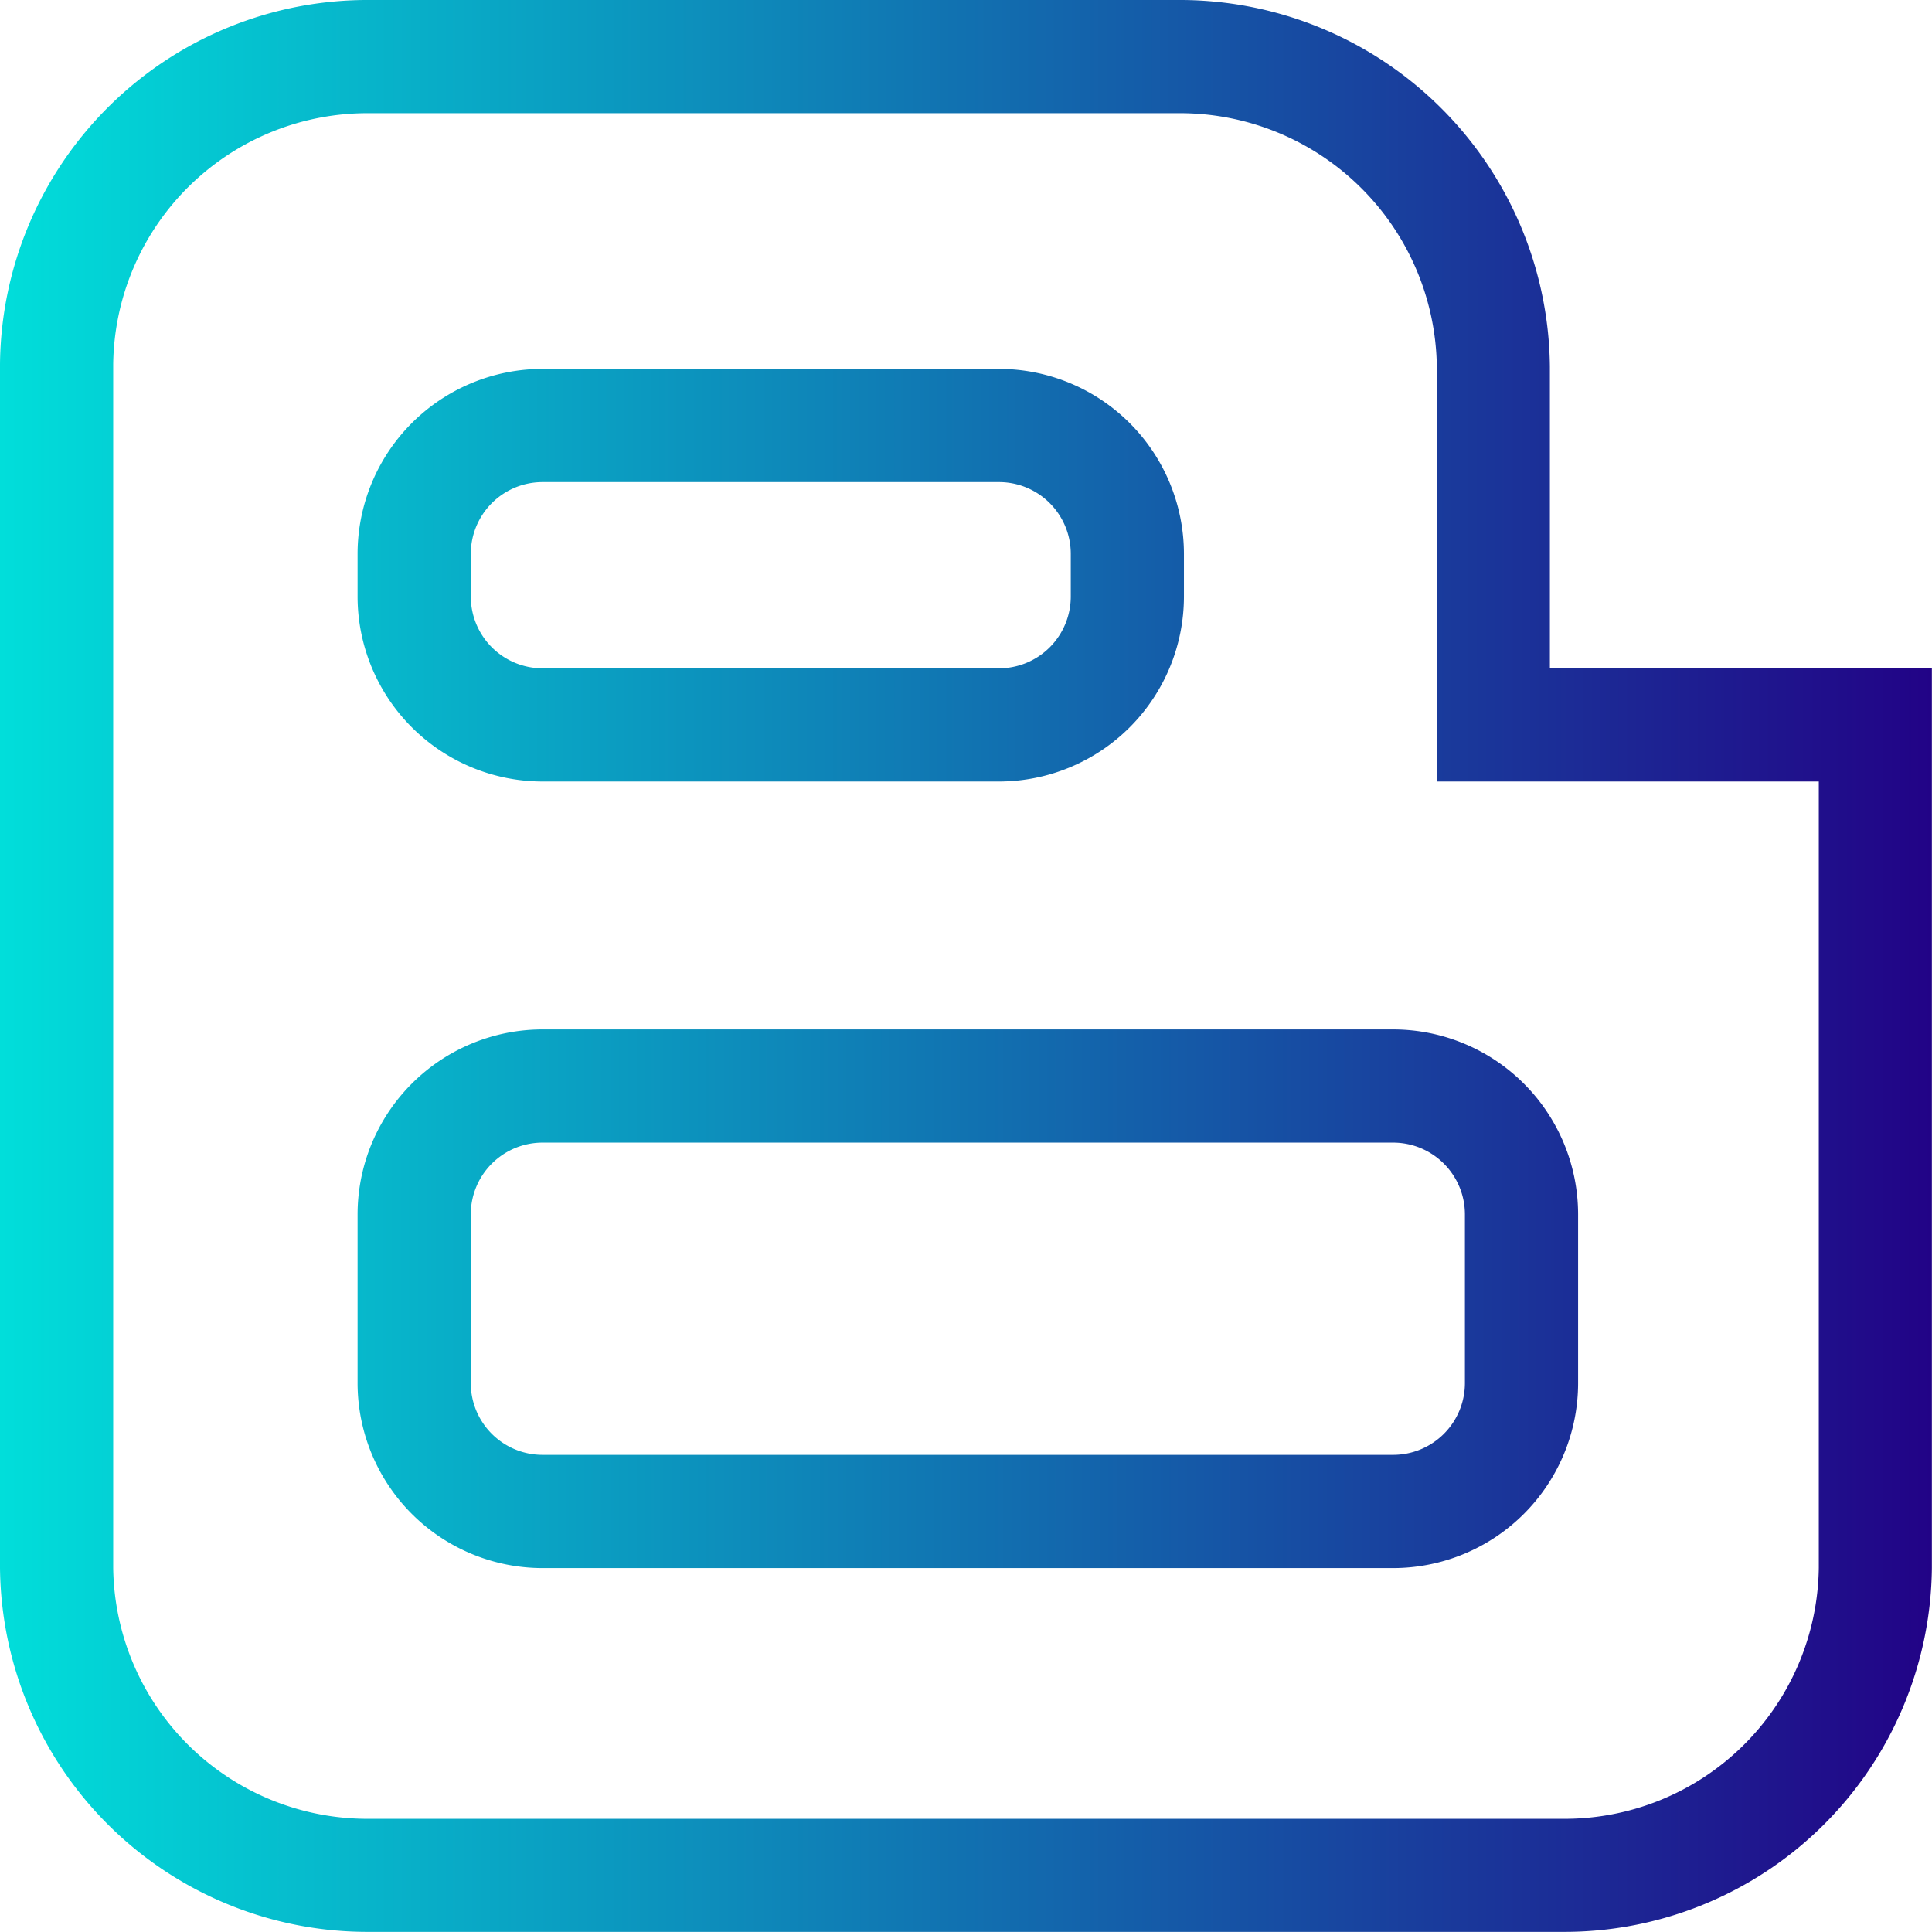<svg xmlns="http://www.w3.org/2000/svg" xmlns:xlink="http://www.w3.org/1999/xlink" id="blogger" viewBox="0 0 64.004 64.004">
    <defs>
        <style>
            .cls-1{fill:url(#linear-gradient)}.cls-2{fill:url(#linear-gradient-2)}.cls-3{fill:url(#linear-gradient-3)}
        </style>
        <linearGradient id="linear-gradient" x1="1" x2="-.018" y1=".5" y2=".5" gradientUnits="objectBoundingBox">
            <stop offset="0" stop-color="#220286"/>
            <stop offset="1" stop-color="#00e3dc"/>
        </linearGradient>
        <linearGradient id="linear-gradient-2" x1="1.931" x2="-.425" xlink:href="#linear-gradient"/>
        <linearGradient id="linear-gradient-3" x1="1.296" x2="-.295" xlink:href="#linear-gradient"/>
    </defs>
    <path id="Path_1127" d="M51.746 64H12.258A12.177 12.177 0 0 1 0 51.938V12.066A12.177 12.177 0 0 1 12.258 0H39a12.264 12.264 0 0 1 12.345 12.153v9.988H64v29.8A12.177 12.177 0 0 1 51.746 64zM12.258 3.75a8.423 8.423 0 0 0-8.508 8.316v39.872a8.423 8.423 0 0 0 8.508 8.316h39.488a8.423 8.423 0 0 0 8.508-8.316V25.89H47.6V12.153A8.511 8.511 0 0 0 39 3.75zm0 0" class="cls-1" data-name="Path 1127"/>
    <path id="Path_1128" d="M116.014 111.431h-15.127a6.132 6.132 0 0 1-6.125-6.125v-1.419a6.132 6.132 0 0 1 6.125-6.125h15.126a6.133 6.133 0 0 1 6.125 6.125v1.419a6.132 6.132 0 0 1-6.124 6.125zm-15.126-9.919a2.378 2.378 0 0 0-2.375 2.375v1.419a2.378 2.378 0 0 0 2.375 2.375h15.126a2.378 2.378 0 0 0 2.375-2.375v-1.419a2.378 2.378 0 0 0-2.375-2.375zm0 0" class="cls-2" data-name="Path 1128" transform="translate(-82.916 -85.541)"/>
    <path id="Path_1129" d="M129.071 290.65h-28.184a6.133 6.133 0 0 1-6.125-6.125v-5.595a6.132 6.132 0 0 1 6.125-6.125h28.184a6.132 6.132 0 0 1 6.125 6.125v5.594a6.133 6.133 0 0 1-6.125 6.126zm-28.184-14.095a2.378 2.378 0 0 0-2.375 2.375v5.594a2.378 2.378 0 0 0 2.375 2.375h28.184a2.378 2.378 0 0 0 2.375-2.375v-5.594a2.378 2.378 0 0 0-2.375-2.375zm0 0" class="cls-3" data-name="Path 1129" transform="translate(-82.916 -238.702)"/>
</svg>
